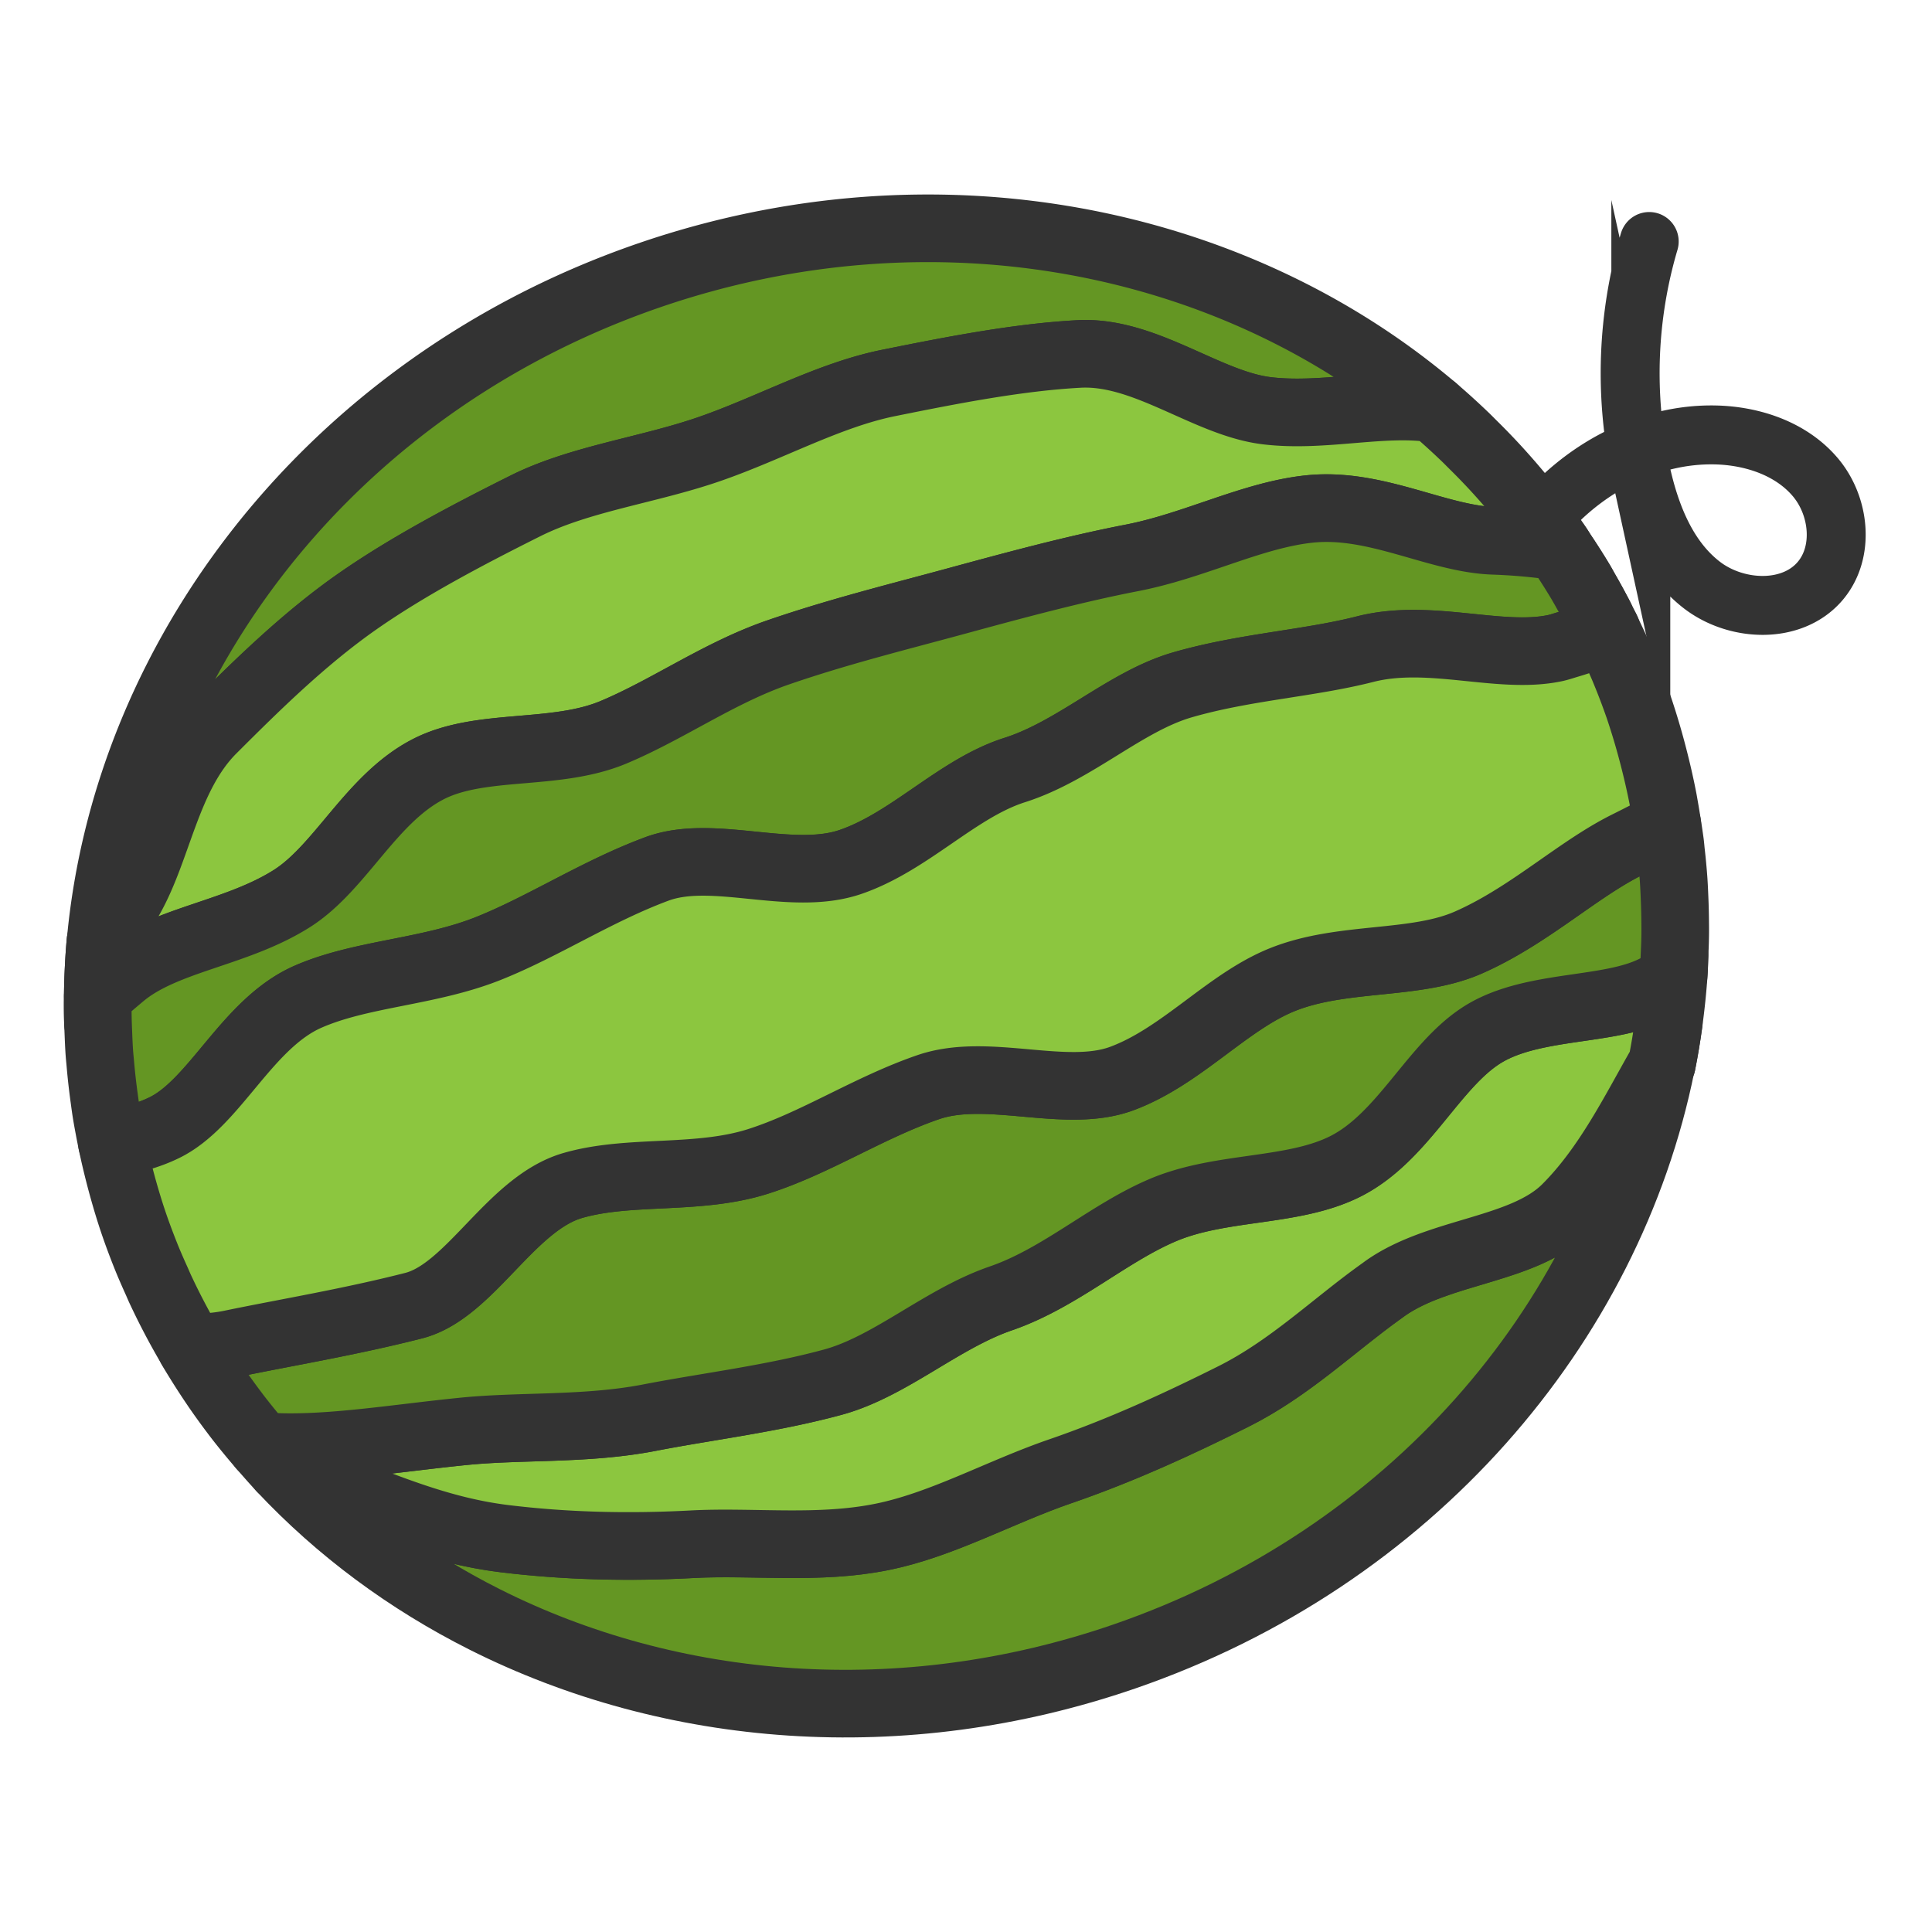 <svg xmlns="http://www.w3.org/2000/svg" viewBox="0 0 100 100"><path d="M77.688 41.01c-1.206-.821-1.441-2.489-1.411-3.947.073-3.558 1.106-7.161 3.312-9.953 2.206-2.793 5.658-4.682 9.215-4.597 1.93.046 3.927.722 5.168 2.2 1.241 1.478 1.497 3.841.266 5.328-1.445 1.744-4.345 1.625-6.142.246-1.797-1.379-2.683-3.639-3.168-5.852a24.039 24.039 0 01.435-11.935" stroke-linecap="round" fill="none" stroke-width="3.05" stroke="#333" stroke-miterlimit="10"/><path d="M86.306 42.646l-.006.003c.021.136.043.271.062.407l.01.06c-.056-.4-.114-.8-.184-1.2.027.152.045.304.07.456.015.091.034.182.048.274zM85.466 38.712c-.03-.11-.057-.22-.088-.33.026.091.046.183.071.274l.017.056zM86.721 48.086c.001-.328-.009-.656-.017-.984.003.129-.001.257.001.385.002.2.016.4.016.599zM85.982 40.867c-.049-.237-.095-.474-.149-.711.045.199.081.398.123.597l.026.114zM83.156 32.611c.075.153.139.313.212.468.127.27.257.538.378.813a35.723 35.723 0 00-.637-1.373l.043.094.004-.002zM86.656 45.816c-.009-.143-.026-.285-.036-.428l.005.09c.007.113.024.226.031.338zM86.698 46.913c-.011-.351-.017-.702-.038-1.053.014.224.009.447.019.67.004.127.015.255.019.383zM86.591 45.06a35.251 35.251 0 00-.132-1.327c.016.129.022.258.036.387.035.313.07.626.096.94zM86.644 50.263c.031-.486.05-.973.061-1.461-.005.229-.022.457-.032.685-.01.258-.012.518-.029.776zM86.707 48.611v.116l.006-.288c0 .058-.005.115-.006.172z" fill="#649623"/><path d="M86.721 48.086c0 .118-.006.236-.008.354.002-.118.008-.236.008-.354zM86.644 50.263c-.011.169-.025.338-.038.507.014-.169.027-.338.038-.507zM83.963 34.367c-.068-.161-.147-.315-.217-.475l.041.092c.056.129.121.252.176.383zM86.074 41.327c.011.059.026.119.037.178-.04-.213-.084-.425-.128-.638l.012.059.079.401zM86.449 43.66l.01.073c-.025-.206-.058-.411-.087-.617l.007.046c.023.166.049.332.07.498zM86.656 45.816l.004.043a.571.571 0 01-.004-.043zM85.602 39.237c-.045-.175-.088-.35-.136-.525.032.115.057.23.088.345l.048.18zM86.428 52.508c-.018.145-.035.29-.055.434.02-.144.036-.289.055-.434zM82.976 32.236c-.071-.141-.15-.278-.223-.418l.074.146c.048.092.102.179.149.272z" fill="#8cc63f"/><path d="M85.534 38.983l.02.074c-.03-.115-.056-.23-.088-.345l-.017-.055c.03.108.056.217.085.326zM85.958 40.762l.036.165c-.004-.02-.007-.04-.012-.059l-.027-.114.003.008zM86.379 43.162a.634.634 0 00-.007-.046l-.01-.06.017.106zM86.495 44.12c-.014-.129-.021-.258-.036-.387l-.01-.073c.019.153.03.307.046.46zM83.377 33.1c.138.294.278.586.409.885a2.561 2.561 0 00-.041-.092c-.121-.274-.25-.543-.378-.813l.01.02zM86.678 46.53c-.009-.224-.005-.447-.019-.67l-.004-.043c-.007-.113-.024-.225-.032-.338.025.35.041.7.055 1.051zM86.707 48.611c.001-.057.006-.114.006-.171.002-.118.007-.236.008-.354 0-.199-.014-.399-.017-.599.005.375.01.75.003 1.124z" fill="#8cc63f"/><path d="M86.707 48.728l-.002.074.002-.074zM86.188 41.916c-.024-.137-.052-.274-.078-.411l.013.079c.021.111.046.221.065.332zM86.698 46.913l.006.189-.006-.189zM86.591 45.06c.009.11.02.219.028.329-.008-.11-.019-.22-.028-.329zM85.378 38.382a13.135 13.135 0 00-.056-.186c.006.022.011.044.018.065l.038.121zM84.03 34.537c-.023-.056-.043-.115-.067-.17.021.049.037.102.058.151l.009.019zM83.109 32.519c-.046-.093-.086-.19-.132-.283.042.083.077.171.118.255a.365.365 0 00.014.028zM85.833 40.156c-.03-.132-.065-.264-.097-.395l.022.099c.024.099.052.197.075.296zM86.704 47.487c-.002-.129.002-.257-.001-.385l-.006-.189c-.004-.128-.015-.255-.02-.383.014.319.023.638.027.957z" fill="#649623"/><path d="M86.624 45.478c-.002-.03-.002-.06-.005-.09-.008-.11-.019-.219-.028-.329a33.24 33.24 0 00.033.419zM86.3 42.649l-.004.002c.021.135.047.27.066.405-.018-.136-.041-.272-.062-.407zM83.151 32.613c-.014-.031-.027-.064-.043-.094l-.014-.027c.021.039.038.081.057.121zM86.674 49.487c.01-.229.026-.456.032-.685l.002-.074v-.116c-.006.292-.022.583-.034.875zM85.953 40.741l.003.012c-.042-.199-.077-.398-.123-.597-.023-.099-.052-.197-.075-.296.069.293.133.587.195.881zM86.172 41.882c.029.163.06.326.086.489-.025-.152-.043-.304-.07-.456-.02-.111-.045-.221-.065-.332.018.1.031.2.049.299zM85.425 38.578l.024.078c-.025-.091-.045-.183-.071-.274l-.038-.121c.03.106.056.212.085.317zM84.016 34.507a.097.097 0 01.005.011c-.021-.05-.037-.102-.058-.151-.055-.13-.12-.253-.177-.382.076.174.156.345.23.522zM86.379 43.162c.023.166.049.332.07.498-.021-.166-.047-.332-.07-.498zM83.095 32.491c-.041-.084-.077-.172-.118-.255-.047-.093-.101-.18-.149-.272.09.175.179.35.267.527zM86.083 41.378l.04.205-.013-.079c-.011-.059-.025-.119-.037-.178l.01.052z" fill="#649623"/><path d="M85.953 40.741l.005.021-.002-.009-.003-.012zM86.083 41.378c.032.168.059.336.089.504-.018-.099-.03-.199-.049-.299l-.04-.205zM83.786 33.984c-.131-.299-.271-.591-.409-.885.219.465.438.93.639 1.407-.074-.176-.154-.347-.23-.522zM85.425 38.578l.109.405c-.029-.109-.055-.218-.085-.326-.007-.027-.017-.053-.024-.079z" fill="#649623"/><path d="M85.736 39.761c-.042-.175-.089-.349-.134-.524.008.029.013.058.02.087.038.146.078.291.114.437zM84.05 34.584l-.02-.047.003.008.017.039zM83.368 33.079c-.073-.154-.137-.314-.212-.468l-.004.001c.063.129.12.262.182.392.011.026.022.051.034.075z" fill="#8cc63f"/><path d="M84.819 36.6a33.252 33.252 0 00-.769-2.015l-.017-.04c.28.673.545 1.356.786 2.055zM86.306 42.646c-.014-.091-.034-.183-.048-.274.015.092.028.185.042.277l.006-.003zM85.584 39.178l.038.146-.02-.087-.048-.18.03.121zM85.994 40.927l.057.288.023.112a56.565 56.565 0 00-.08-.4zM85.958 40.762l.093.453-.057-.288-.036-.165zM83.377 33.1l-.009-.021-.034-.074.043.095z" fill="#8cc63f"/><path d="M85.534 38.983l.051.195-.031-.121-.02-.074zM85.631 39.363c.042.166.087.331.126.497l-.022-.099c-.035-.146-.076-.291-.113-.437l.009.039zM84.022 34.521l.01.024-.003-.008-.009-.019.002.003zM83.152 32.613c.062.129.12.262.182.392-.062-.13-.119-.263-.182-.392zM86.258 42.372c-.026-.163-.057-.326-.086-.489.045.256.085.512.125.768l.004-.002-.043-.277zM85.34 38.261a35.4 35.4 0 00-.521-1.662c.226.657.422 1.317.606 1.979-.029-.105-.055-.211-.085-.317z" fill="#8cc63f"/><path d="M85.631 39.363c.117.459.224.918.322 1.378a38.493 38.493 0 00-.195-.881c-.04-.166-.084-.331-.127-.497zM84.021 34.518l-.005-.011.006.014-.001-.003zM86.051 41.215l.032.163-.009-.051a4.449 4.449 0 01-.023-.112zM85.584 39.178l.047.185-.009-.039-.038-.146z" fill="#8cc63f"/><path d="M5.059 51.825c0-.094-.003-.188-.002-.282l.007-.006c.013-.94.051-1.879.137-2.813.481-.642.954-1.298 1.378-1.987 1.608-2.616 1.977-6.536 4.422-8.978 2.203-2.199 4.707-4.677 7.501-6.629 2.582-1.803 5.661-3.43 8.68-4.939 2.839-1.419 6.329-1.843 9.498-2.934 3.169-1.091 6.199-2.805 9.31-3.434 3.308-.669 6.719-1.334 9.864-1.502 3.405-.182 6.611 2.559 9.702 2.937 2.938.359 6.033-.515 8.67-.103-10.427-8.853-25.874-11.981-40.643-6.898-17.749 6.11-28.959 22.169-28.515 38.691l-.001-.108a38.195 38.195 0 01-.008-1.015z" stroke="#333" stroke-width="3.5" stroke-miterlimit="10" fill="#649623" stroke-linejoin="round"/><path d="M5.074 53.133c.012.365.021.729.044 1.094-.016-.26-.018-.519-.028-.778-.005-.105-.013-.211-.016-.316zM7.625 65.195c.065.159.138.312.205.47a2.827 2.827 0 00-.035-.081c-.055-.13-.116-.257-.17-.389zM5.121 54.258c.005.083.015.165.021.248l-.001-.026c-.006-.074-.015-.148-.02-.222zM6.272 61.159l-.012-.045.026.103-.013-.055-.001-.003zM6.31 61.31c.023.085.042.171.066.256-.022-.079-.039-.158-.06-.237l-.006-.019zM10.015 69.973l.017.029-.014-.025-.003-.004zM11.131 71.726c.083.121.166.242.25.361-.056-.081-.11-.164-.165-.245-.028-.039-.058-.076-.085-.116zM10.987 71.504c.038.057.074.116.113.173-.03-.043-.056-.089-.086-.133l-.027-.04zM10.138 70.187c.084.139.172.275.258.412-.046-.073-.089-.147-.134-.22-.04-.065-.084-.127-.124-.192z" fill="#8cc63f"/><g stroke="#333" stroke-width="3.5" stroke-miterlimit="10" fill="#649623" stroke-linejoin="round"><path d="M71.728 66.666c-.065.045-.127.094-.192.14-2.504 1.782-4.766 4.012-7.708 5.484-2.839 1.419-5.772 2.772-8.942 3.863-3.169 1.091-6.122 2.769-9.233 3.398-3.308.668-6.686.212-9.831.38-3.405.182-6.628.089-9.719-.29-3.431-.42-6.343-1.73-9.22-2.803-.789-.294-1.566-.568-2.325-.843 2.999 3.198 6.57 5.835 10.531 7.827 9.642 4.85 21.575 5.886 33.097 1.92 14.833-5.105 25.085-17.162 27.8-30.628-1.393 2.433-2.78 5.28-4.925 7.422-2.202 2.198-6.538 2.178-9.333 4.13zM86.373 52.943c-.102.728-.24 1.45-.386 2.17l.031-.055c.141-.701.256-1.407.355-2.115z"/></g><path d="M12.126 73.105l-.057-.077c.121.161.238.326.362.485-.066-.085-.128-.174-.194-.26l-.111-.148zM13.537 74.868l-.008-.01c.333.388.68.763 1.029 1.135a36.849 36.849 0 01-1.002-1.124l-.019-.001zM5.633 58.343l.018.09-.002-.011a1.105 1.105 0 01-.016-.079zM8.383 66.924c.078.167.165.328.246.493l-.067-.138c-.058-.119-.122-.235-.179-.355zM5.307 56.236c.036.294.08.588.124.882-.017-.114-.031-.227-.046-.341-.025-.18-.056-.36-.078-.541zM5.819 59.29c.031.147.056.294.09.44-.027-.12-.046-.24-.072-.36-.006-.026-.013-.053-.018-.08zM9.222 68.587c.083.155.173.306.258.46l-.101-.185c-.051-.093-.107-.182-.157-.275zM5.489 57.535c.019.12.035.239.055.359-.014-.083-.022-.165-.036-.248-.005-.037-.013-.074-.019-.111zM5.147 54.559c.037.501.077 1.001.136 1.502-.039-.339-.062-.678-.091-1.018-.015-.161-.034-.322-.045-.484zM14.558 75.994l-.001-.001zM5.633 58.343c-.028-.15-.062-.299-.088-.448.025.149.06.298.088.448zM11.131 71.726l-.032-.049.032.049zM5.307 56.236c-.007-.058-.018-.116-.025-.175.007.059.018.117.025.175zM10.138 70.187c-.037-.061-.07-.124-.107-.185.037.061.07.124.107.185zM75.835 22.613c.14.134.275.273.413.41-.138-.137-.273-.276-.413-.41zM5.121 54.258l-.003-.031.003.031zM74.226 21.156l.001.001zM8.309 66.759c.025.055.048.111.074.166-.022-.046-.04-.094-.061-.14l-.013-.026zM6.376 61.566c.017.058.037.116.054.175l-.005-.018c-.015-.052-.034-.105-.049-.157zM7.588 65.098l.037.097-.029-.078a.108.108 0 01-.008-.019zM5.908 59.73c.026.116.06.232.088.348l-.005-.022c-.026-.108-.058-.216-.083-.326zM9.118 68.383c.036.067.068.137.104.204-.033-.061-.062-.125-.094-.186l-.01-.018z" fill="#8cc63f"/><path d="M5.509 57.646c.013.083.021.166.036.248.026.15.061.299.088.448l.016.079a28.54 28.54 0 01-.14-.775zM6.273 61.161l-.001-.001v-.001zM9.127 68.401c.032.061.061.125.094.186.05.093.107.183.158.275-.084-.153-.169-.306-.252-.461zM10.017 69.977l.014.025c.036.061.07.124.107.185.04.065.084.127.124.192a38.99 38.99 0 01-.245-.402zM6.339 61.407l-.024-.078c.022.079.038.158.06.237.015.053.034.105.049.157-.029-.105-.055-.211-.085-.316zM5.067 52.84c-.008-.339-.01-.677-.008-1.015-.001.338 0 .676.008 1.015zM7.596 65.117l.029.078c.054.132.115.258.17.389-.065-.156-.136-.309-.199-.467zM5.837 59.371c.026.12.044.24.072.36.025.109.057.218.083.327a28.249 28.249 0 01-.155-.687zM8.322 66.784l.061.14c.057.12.121.235.179.355-.08-.165-.163-.328-.24-.495zM5.09 53.449c.011.259.012.518.029.777l.003.031c.005.074.015.148.02.222a29.46 29.46 0 01-.052-1.03zM12.126 73.105c.037.049.073.099.111.148l-.111-.148z" fill="#8cc63f"/><path d="M82.754 31.818a35.07 35.07 0 00-.734-1.334c-.054-.094-.103-.192-.158-.285-.059-.1-.12-.199-.18-.299a35.3 35.3 0 00-.813-1.264c-.078-.118-.149-.243-.229-.36h-.003c-.045-.066-.084-.136-.13-.202l-.003-.005a35.8 35.8 0 00-1.155-1.57c-.041-.053-.085-.102-.126-.155-.131-.166-.267-.327-.4-.491a36.493 36.493 0 00-1.473-1.695 35.806 35.806 0 00-1.103-1.136c-.138-.136-.273-.276-.413-.41-.522-.5-1.056-.988-1.608-1.456l-.001-.001c-2.637-.412-5.732.462-8.67.103-3.091-.378-6.297-3.119-9.702-2.937-3.145.168-6.556.833-9.864 1.502-3.111.629-6.141 2.343-9.31 3.434-3.169 1.091-6.659 1.514-9.498 2.934-3.018 1.509-6.098 3.136-8.68 4.939-2.794 1.952-5.299 4.429-7.501 6.629-2.446 2.442-2.815 6.362-4.422 8.978A25.996 25.996 0 015.2 48.724a35.62 35.62 0 00-.137 2.813 64.8 64.8 0 011.242-1.067c2.228-1.858 5.89-2.127 8.789-3.955 2.534-1.598 4.117-5.198 7.088-6.713 2.718-1.386 6.551-.633 9.578-1.905 2.847-1.196 5.46-3.08 8.534-4.138 3.073-1.058 6.12-1.814 9.1-2.623 3.169-.861 6.191-1.681 9.187-2.262 3.275-.635 6.25-2.234 9.232-2.535 3.409-.343 6.594 1.556 9.494 1.649.943.03 1.804.109 2.632.206.231.027.472.048.697.079l.052.08c.064.094.122.193.185.288.313.471.62.947.911 1.435.075.126.147.255.221.383l.082.149c.255.445.503.895.739 1.353l-.072-.143z" stroke-linejoin="round" fill="#8cc63f" stroke="#333" stroke-width="3.5" stroke-miterlimit="10"/><path d="M5.191 55.044c.029.339.052.679.091 1.018.007.058.018.117.025.175.022.18.053.36.078.541a35.353 35.353 0 01-.194-1.734zM11.014 71.544c.029.044.056.089.086.133l.032.049c.027.04.057.077.084.117-.069-.099-.135-.199-.202-.299z" fill="#8cc63f"/><path d="M86.627 50.5c-.069.06-.131.125-.201.183-1.582 1.319-4.345 1.298-6.853 1.827-1.025.216-2.008.521-2.849 1.052-2.534 1.598-4.085 5.279-7.056 6.793-2.718 1.386-6.414.993-9.442 2.264-2.847 1.196-5.345 3.527-8.419 4.585-3.073 1.058-5.724 3.529-8.704 4.338-3.169.861-6.483 1.253-9.479 1.834-3.275.635-6.644.409-9.625.709-3.409.343-6.73.902-9.63.808l-.813-.026c.328.38.659.758 1.002 1.124l.001.001c.759.275 1.536.549 2.325.844 2.878 1.073 5.789 2.384 9.22 2.803 3.091.378 6.314.471 9.719.29 3.145-.168 6.523.289 9.831-.38 3.111-.629 6.065-2.307 9.233-3.398 3.169-1.091 6.102-2.444 8.942-3.863 2.943-1.471 5.204-3.702 7.708-5.484.064-.046.127-.095.192-.14 2.794-1.952 7.131-1.932 9.334-4.131 2.161-2.158 3.552-5.032 4.956-7.477.14-.701.255-1.407.354-2.115.02-.145.037-.29.055-.434a36.14 36.14 0 00.179-1.738c.013-.169.027-.338.038-.507.016-.258.018-.517.029-.776-.015.339-.024.677-.047 1.014z" stroke-linejoin="round" fill="#8cc63f" stroke="#333" stroke-width="3.5" stroke-miterlimit="10"/><path d="M5.489 57.535c-.022-.139-.038-.278-.058-.417.02.139.036.278.058.417zM5.074 53.133l-.006-.185.006.185zM8.165 66.428c-.046-.102-.089-.205-.135-.307-.067-.152-.135-.302-.2-.455.156.367.312.733.479 1.093l-.029-.066c-.04-.087-.076-.177-.115-.265zM5.147 54.559l-.005-.054a.83.83 0 00.005.054zM9.041 68.231l-.031-.061c-.13-.249-.258-.5-.382-.753.159.325.32.648.489.966-.025-.047-.048-.096-.072-.144l-.004-.008zM5.996 60.079c.082.346.171.69.264 1.035-.05-.186-.095-.372-.142-.558-.04-.159-.084-.318-.122-.477zM11.215 71.842c.056.081.109.164.165.245.223.319.455.63.688.941l.057.077a36.759 36.759 0 01-.91-1.263z" fill="#8cc63f"/><path d="M7.795 65.584l.035.081c.065.153.133.304.2.455-.079-.178-.159-.355-.235-.536zM5.384 56.777l.046.341c.021.139.036.278.058.417l.02.111c-.046-.289-.084-.579-.124-.869zM13.555 74.869a35.43 35.43 0 01-1.319-1.616c.066.086.128.175.194.26.356.457.721.907 1.098 1.345l.008.01.019.001zM10.262 70.379c.045.073.088.147.134.22.192.306.39.606.59.905l.027.04a36.749 36.749 0 01-.751-1.165zM9.888 69.752h-.001l-.043-.078c-.157-.269-.314-.538-.464-.811l.101.185a33.755 33.755 0 00.537.93c-.045-.075-.086-.152-.13-.226zM8.562 67.279l.067.138a33.19 33.19 0 00-.067-.138zM5.805 59.211l-.01-.043h.001a37.697 37.697 0 01-.147-.745l.002.011c.053.286.108.572.168.858l.018.08c-.012-.055-.021-.108-.032-.161zM6.118 60.556c.047.186.092.372.142.558l.012.045c-.054-.201-.103-.402-.154-.603zM5.067 52.84l.001.108.006.185c.003.105.011.211.016.317-.009-.204-.018-.407-.023-.61zM5.141 54.48l.001.026a.985.985 0 00.005.054c.012.161.031.323.045.484-.017-.188-.038-.376-.051-.564zM5.057 51.543c-.001.094.003.188.002.282 0-.096.003-.192.004-.288l-.006.006zM8.03 66.121c.045.102.089.206.135.307l-.042-.096-.093-.211zM8.29 66.712l-.01-.019.029.066a.315.315 0 00.013.026l-.032-.073zM7.592 65.109l-.007-.017a.014.014 0 01.002.006.154.154 0 01.005.011zM9.01 68.17l.031.061-.008-.016-.023-.045zM9.048 68.244l-.003-.005c.025.047.047.096.072.144l.01.018-.079-.157zM5.991 60.057l.005.022c.038.159.082.318.122.477-.042-.166-.087-.332-.127-.499zM6.43 61.741a36.546 36.546 0 00-.005-.017l.005.017z" fill="#8cc63f"/><path d="M8.29 66.712l.032.072c.077.167.16.33.24.495.146.3.295.597.449.891l.023.044a33.8 33.8 0 01-.744-1.502zM5.991 60.057c.039.167.085.333.127.499.051.201.1.402.154.603v.001a36.313 36.313 0 01-.467-1.95c.011.053.02.107.032.16.049.23.1.459.154.687zM6.425 61.723a33.519 33.519 0 01-.086-.316c.03.105.056.211.086.316zM7.592 65.109l.003.009c.064.158.134.311.2.467.076.18.156.358.235.536l.093.212c-.182-.405-.363-.81-.531-1.224z" fill="#8cc63f"/><path d="M83.095 32.491c-.087-.177-.177-.352-.267-.527a34.59 34.59 0 00-.739-1.353l-.082-.149c-.074-.128-.146-.257-.221-.383a34.476 34.476 0 00-.916-1.442c-.079-.119-.151-.243-.232-.36-.224-.031-.466-.052-.697-.079a30.281 30.281 0 00-2.632-.206c-2.899-.094-6.084-1.993-9.494-1.649-2.982.3-5.957 1.9-9.232 2.535-2.996.581-6.018 1.4-9.187 2.262-2.979.81-6.026 1.565-9.1 2.623-3.074 1.058-5.687 2.942-8.534 4.138-3.027 1.271-6.86.519-9.578 1.905-2.971 1.515-4.554 5.115-7.088 6.713-2.899 1.828-6.561 2.096-8.789 3.955-.426.355-.838.711-1.242 1.067-.001.096-.004.192-.004.288-.002.338 0 .676.008 1.015.005.203.014.406.022.609.014.344.027.687.051 1.031.013.188.034.376.05.563.05.578.114 1.156.193 1.734.04.29.077.579.125.869.042.259.091.517.139.776.046.248.096.497.148.745.943-.149 1.871-.386 2.73-.81 2.622-1.294 4.265-5.386 7.416-6.767 2.767-1.213 6.255-1.262 9.362-2.508 2.855-1.144 5.605-2.961 8.697-4.107 2.918-1.082 6.942.699 10.029-.364 3.087-1.063 5.523-3.811 8.489-4.754 3.142-.999 5.73-3.555 8.683-4.41 3.216-.931 6.53-1.101 9.457-1.848 3.334-.851 6.941.546 9.806-.048.254-.053.494-.139.74-.211a13.454 13.454 0 001.946-.727c-.02-.044-.037-.086-.057-.126zM86.704 47.487a34.14 34.14 0 00-.027-.958c-.014-.35-.029-.701-.054-1.051a34.66 34.66 0 00-.128-1.359c-.017-.153-.028-.306-.047-.459-.021-.166-.047-.332-.07-.498l-.016-.106c-.019-.135-.045-.27-.066-.405-.66.353-1.332.707-2.035 1.054-.995.491-1.972 1.143-2.973 1.838-1.637 1.137-3.339 2.389-5.295 3.246-2.767 1.213-6.506.669-9.614 1.915-2.855 1.144-5.223 3.975-8.315 5.121-2.918 1.082-6.935-.616-10.022.447-3.087 1.063-5.836 2.898-8.802 3.841-3.141.999-6.644.394-9.598 1.249-3.216.931-5.305 5.47-8.232 6.218-3.334.851-6.597 1.386-9.462 1.98-.69.143-1.378.186-2.062.192.044.074.085.151.129.225a38.99 38.99 0 00.996 1.567l.201.298c.295.428.598.849.911 1.262.037.049.073.099.111.148.423.553.865 1.089 1.319 1.616l.813.026c2.9.094 6.221-.465 9.63-.808 2.982-.3 6.35-.074 9.625-.709 2.996-.581 6.309-.973 9.479-1.834 2.98-.81 5.63-3.28 8.704-4.338 3.074-1.058 5.572-3.389 8.419-4.585 3.027-1.271 6.723-.879 9.442-2.264 2.971-1.515 4.522-5.195 7.056-6.793.841-.53 1.824-.836 2.849-1.052 2.508-.529 5.271-.507 6.853-1.827.07-.058.132-.124.201-.183.024-.337.033-.675.047-1.013.012-.292.028-.583.033-.876.01-.375.005-.75 0-1.125z" stroke="#333" stroke-width="3.5" stroke-miterlimit="10" fill="#649623" stroke-linejoin="round"/><path d="M9.127 68.401c.082.155.167.308.252.461a36.049 36.049 0 01-.332-.619c.028.053.053.106.08.158zM6.31 61.31l-.024-.093.024.093zM6.273 61.161l.013.055.024.093.006.019c-.016-.055-.028-.111-.043-.167z" fill="#8cc63f"/><path d="M6.316 61.329l.024.078-.067-.247v.001c.015.056.027.112.043.168zM9.045 68.239l-.004-.008.004.008zM8.28 66.693c-.04-.087-.076-.177-.116-.265.04.088.076.178.116.265zM5.805 59.211l-.009-.044h-.002l.011.044zM9.887 69.752h.001l-.045-.078c.016.025.029.052.044.078z" fill="#8cc63f"/><path d="M8.165 66.428c.04.088.076.178.116.265l.01.019c-.058-.125-.11-.254-.167-.38.013.032.026.065.041.096zM9.041 68.231l.004.008.003.005a.773.773 0 00-.015-.029l.008.016z" fill="#8cc63f"/><path d="M86.172 41.882c-.03-.168-.057-.336-.089-.504a36.387 36.387 0 00-.125-.616l-.005-.021c-.098-.46-.205-.919-.322-1.378l-.047-.185-.051-.195c-.036-.135-.071-.27-.109-.405a35.374 35.374 0 00-.606-1.979 34.995 34.995 0 00-.797-2.079l-.006-.014a35.76 35.76 0 00-.639-1.407l-.044-.094c-.062-.13-.119-.263-.182-.392-.622.291-1.275.53-1.946.727-.246.072-.486.158-.74.211-2.864.594-6.471-.803-9.806.048-2.927.747-6.241.917-9.457 1.848-2.954.855-5.542 3.411-8.683 4.41-2.966.943-5.402 3.692-8.489 4.754-3.087 1.062-7.111-.718-10.029.364-3.092 1.146-5.842 2.963-8.697 4.107-3.108 1.245-6.595 1.295-9.362 2.508-3.151 1.381-4.794 5.472-7.416 6.767-.859.424-1.787.662-2.73.81l.009.044c.137.651.294 1.301.467 1.95l.067.247c.184.666.384 1.331.612 1.993.199.578.415 1.147.641 1.708.168.414.348.819.531 1.224.056.126.109.255.167.38a35.5 35.5 0 001.554 2.961l.045.078c.684-.006 1.372-.049 2.062-.192 2.864-.594 6.127-1.129 9.462-1.98 2.927-.747 5.016-5.287 8.232-6.218 2.954-.855 6.456-.25 9.598-1.249 2.966-.943 5.715-2.779 8.802-3.841 3.087-1.062 7.103.635 10.022-.447 3.092-1.146 5.459-3.977 8.315-5.121 3.108-1.245 6.847-.702 9.614-1.915 1.956-.857 3.658-2.109 5.295-3.246 1.001-.695 1.978-1.347 2.973-1.838a68.48 68.48 0 002.035-1.054c-.041-.257-.081-.513-.126-.769z" stroke-linejoin="round" fill="#8cc63f" stroke="#333" stroke-width="3.5" stroke-miterlimit="10"/></svg>